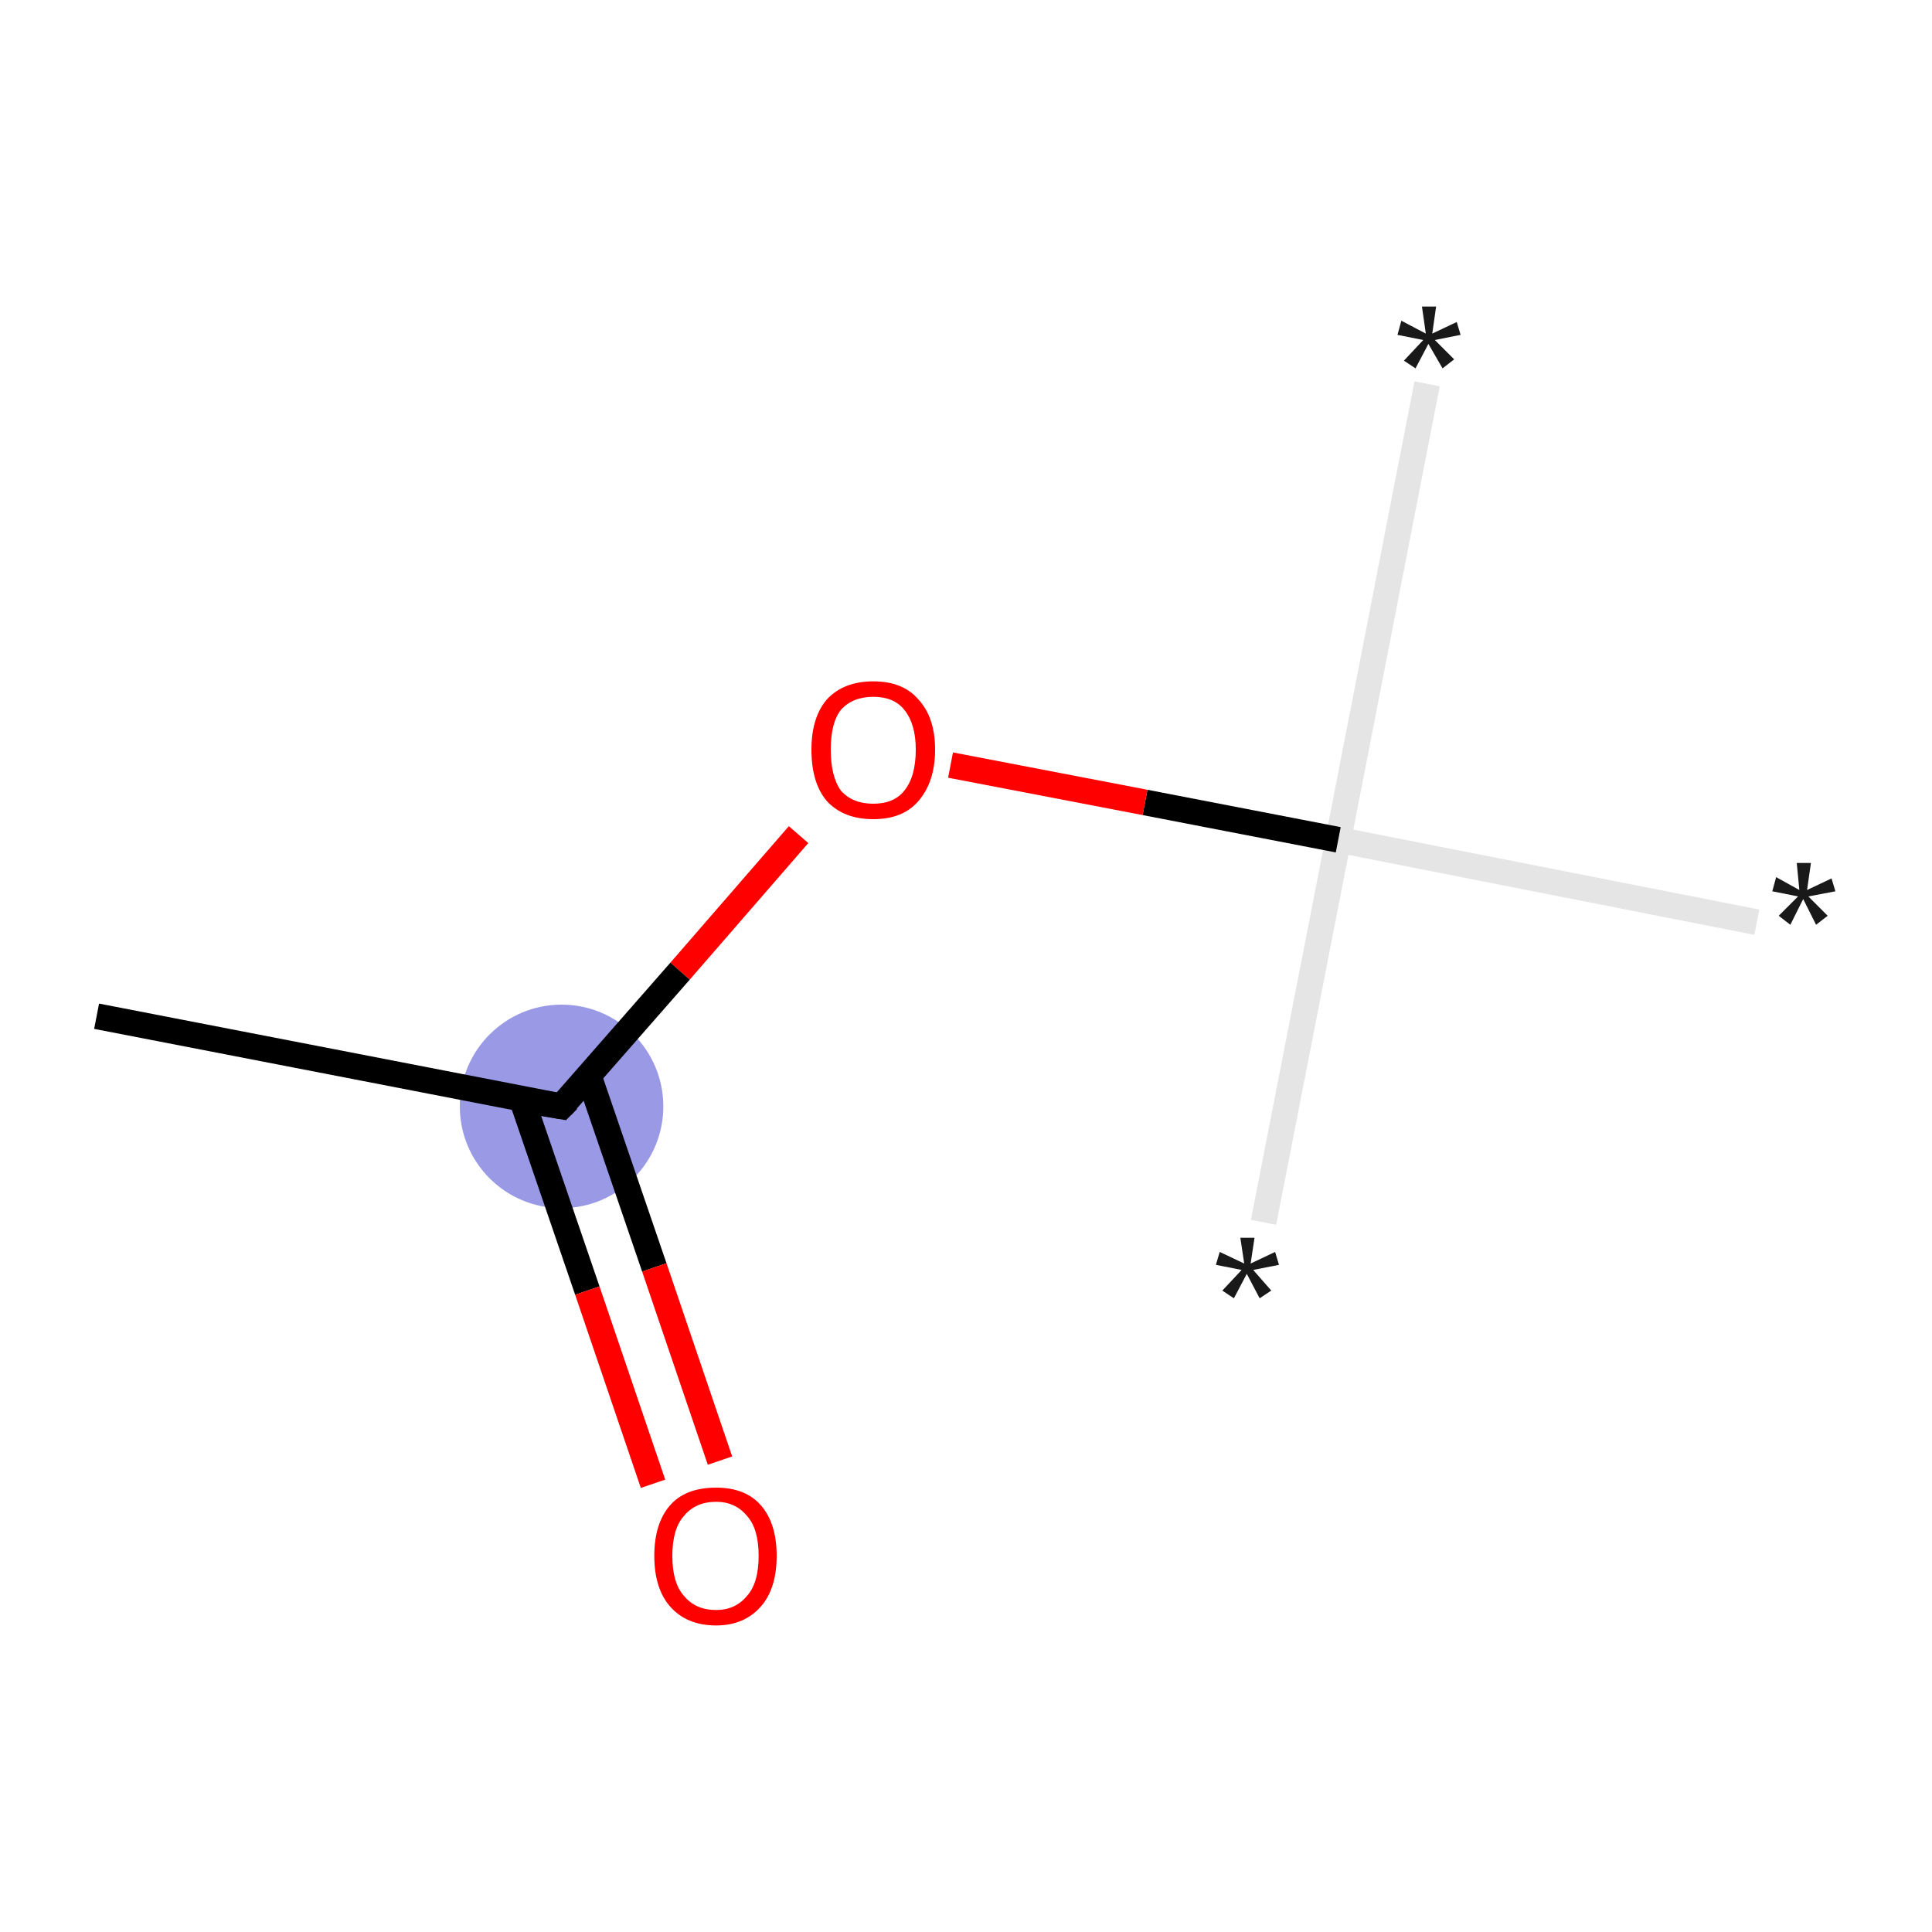<svg xmlns="http://www.w3.org/2000/svg" xmlns:rdkit="http://www.rdkit.org/xml" xmlns:xlink="http://www.w3.org/1999/xlink" version="1.1" baseProfile="full" xml:space="preserve" width="150px" height="150px" viewBox="0 0 150 150">
<!-- END OF HEADER -->
<rect style="opacity:1.0;fill:#FFFFFF;stroke:none" width="150.0" height="150.0" x="0.0" y="0.0"> </rect>
<ellipse cx="43.6" cy="85.9" rx="7.4" ry="7.4" class="atom-5" style="fill:#9999E5;fill-rule:evenodd;stroke:#9999E5;stroke-width:1.0px;stroke-linecap:butt;stroke-linejoin:miter;stroke-opacity:1"/>
<path class="bond-0 atom-0 atom-1" d="M 136.4,71.6 L 103.9,65.2" style="fill:none;fill-rule:evenodd;stroke:#E5E5E5;stroke-width:2.0px;stroke-linecap:butt;stroke-linejoin:miter;stroke-opacity:1"/>
<path class="bond-1 atom-1 atom-2" d="M 103.9,65.2 L 98.1,94.9" style="fill:none;fill-rule:evenodd;stroke:#E5E5E5;stroke-width:2.0px;stroke-linecap:butt;stroke-linejoin:miter;stroke-opacity:1"/>
<path class="bond-2 atom-1 atom-3" d="M 103.9,65.2 L 110.8,29.8" style="fill:none;fill-rule:evenodd;stroke:#E5E5E5;stroke-width:2.0px;stroke-linecap:butt;stroke-linejoin:miter;stroke-opacity:1"/>
<path class="bond-3 atom-1 atom-4" d="M 103.9,65.2 L 88.9,62.3" style="fill:none;fill-rule:evenodd;stroke:#000000;stroke-width:2.0px;stroke-linecap:butt;stroke-linejoin:miter;stroke-opacity:1"/>
<path class="bond-3 atom-1 atom-4" d="M 88.9,62.3 L 73.8,59.4" style="fill:none;fill-rule:evenodd;stroke:#FF0000;stroke-width:2.0px;stroke-linecap:butt;stroke-linejoin:miter;stroke-opacity:1"/>
<path class="bond-4 atom-4 atom-5" d="M 62.0,64.8 L 52.8,75.4" style="fill:none;fill-rule:evenodd;stroke:#FF0000;stroke-width:2.0px;stroke-linecap:butt;stroke-linejoin:miter;stroke-opacity:1"/>
<path class="bond-4 atom-4 atom-5" d="M 52.8,75.4 L 43.6,85.9" style="fill:none;fill-rule:evenodd;stroke:#000000;stroke-width:2.0px;stroke-linecap:butt;stroke-linejoin:miter;stroke-opacity:1"/>
<path class="bond-5 atom-5 atom-6" d="M 40.5,85.3 L 45.6,100.2" style="fill:none;fill-rule:evenodd;stroke:#000000;stroke-width:2.0px;stroke-linecap:butt;stroke-linejoin:miter;stroke-opacity:1"/>
<path class="bond-5 atom-5 atom-6" d="M 45.6,100.2 L 50.7,115.2" style="fill:none;fill-rule:evenodd;stroke:#FF0000;stroke-width:2.0px;stroke-linecap:butt;stroke-linejoin:miter;stroke-opacity:1"/>
<path class="bond-5 atom-5 atom-6" d="M 45.7,83.5 L 50.8,98.4" style="fill:none;fill-rule:evenodd;stroke:#000000;stroke-width:2.0px;stroke-linecap:butt;stroke-linejoin:miter;stroke-opacity:1"/>
<path class="bond-5 atom-5 atom-6" d="M 50.8,98.4 L 55.9,113.4" style="fill:none;fill-rule:evenodd;stroke:#FF0000;stroke-width:2.0px;stroke-linecap:butt;stroke-linejoin:miter;stroke-opacity:1"/>
<path class="bond-6 atom-5 atom-7" d="M 43.6,85.9 L 7.5,78.9" style="fill:none;fill-rule:evenodd;stroke:#000000;stroke-width:2.0px;stroke-linecap:butt;stroke-linejoin:miter;stroke-opacity:1"/>
<path d="M 44.1,85.4 L 43.6,85.9 L 41.8,85.6" style="fill:none;stroke:#000000;stroke-width:2.0px;stroke-linecap:butt;stroke-linejoin:miter;stroke-opacity:1;"/>
<path class="atom-0" d="M 138.1 71.1 L 139.6 69.6 L 137.6 69.2 L 137.9 68.1 L 139.7 69.1 L 139.5 67.0 L 140.6 67.0 L 140.3 69.1 L 142.2 68.2 L 142.5 69.2 L 140.4 69.6 L 141.9 71.1 L 141.0 71.8 L 140.0 69.8 L 139.0 71.8 L 138.1 71.1 " fill="#191919"/>
<path class="atom-2" d="M 94.9 100.2 L 96.4 98.6 L 94.4 98.2 L 94.7 97.2 L 96.6 98.1 L 96.3 96.1 L 97.4 96.1 L 97.1 98.1 L 99.0 97.2 L 99.3 98.2 L 97.3 98.6 L 98.7 100.2 L 97.8 100.8 L 96.8 98.9 L 95.8 100.8 L 94.9 100.2 " fill="#191919"/>
<path class="atom-3" d="M 109.0 28.0 L 110.5 26.4 L 108.5 26.0 L 108.8 24.9 L 110.7 25.9 L 110.4 23.8 L 111.5 23.8 L 111.2 25.9 L 113.1 25.0 L 113.4 26.0 L 111.4 26.4 L 112.9 27.9 L 112.0 28.6 L 110.9 26.7 L 109.9 28.6 L 109.0 28.0 " fill="#191919"/>
<path class="atom-4" d="M 63.0 58.2 Q 63.0 55.7, 64.2 54.3 Q 65.5 52.9, 67.8 52.9 Q 70.1 52.9, 71.3 54.3 Q 72.6 55.7, 72.6 58.2 Q 72.6 60.7, 71.3 62.2 Q 70.1 63.6, 67.8 63.6 Q 65.5 63.6, 64.2 62.2 Q 63.0 60.8, 63.0 58.2 M 67.8 62.4 Q 69.4 62.4, 70.2 61.4 Q 71.1 60.3, 71.1 58.2 Q 71.1 56.2, 70.2 55.1 Q 69.4 54.1, 67.8 54.1 Q 66.2 54.1, 65.3 55.1 Q 64.5 56.1, 64.5 58.2 Q 64.5 60.3, 65.3 61.4 Q 66.2 62.4, 67.8 62.4 " fill="#FF0000"/>
<path class="atom-6" d="M 50.8 120.8 Q 50.8 118.3, 52.0 116.9 Q 53.2 115.5, 55.6 115.5 Q 57.9 115.5, 59.1 116.9 Q 60.3 118.3, 60.3 120.8 Q 60.3 123.3, 59.1 124.7 Q 57.8 126.2, 55.6 126.2 Q 53.3 126.2, 52.0 124.7 Q 50.8 123.3, 50.8 120.8 M 55.6 125.0 Q 57.1 125.0, 58.0 123.9 Q 58.9 122.9, 58.9 120.8 Q 58.9 118.7, 58.0 117.7 Q 57.1 116.6, 55.6 116.6 Q 54.0 116.6, 53.1 117.7 Q 52.2 118.7, 52.2 120.8 Q 52.2 122.9, 53.1 123.9 Q 54.0 125.0, 55.6 125.0 " fill="#FF0000"/>
</svg>
